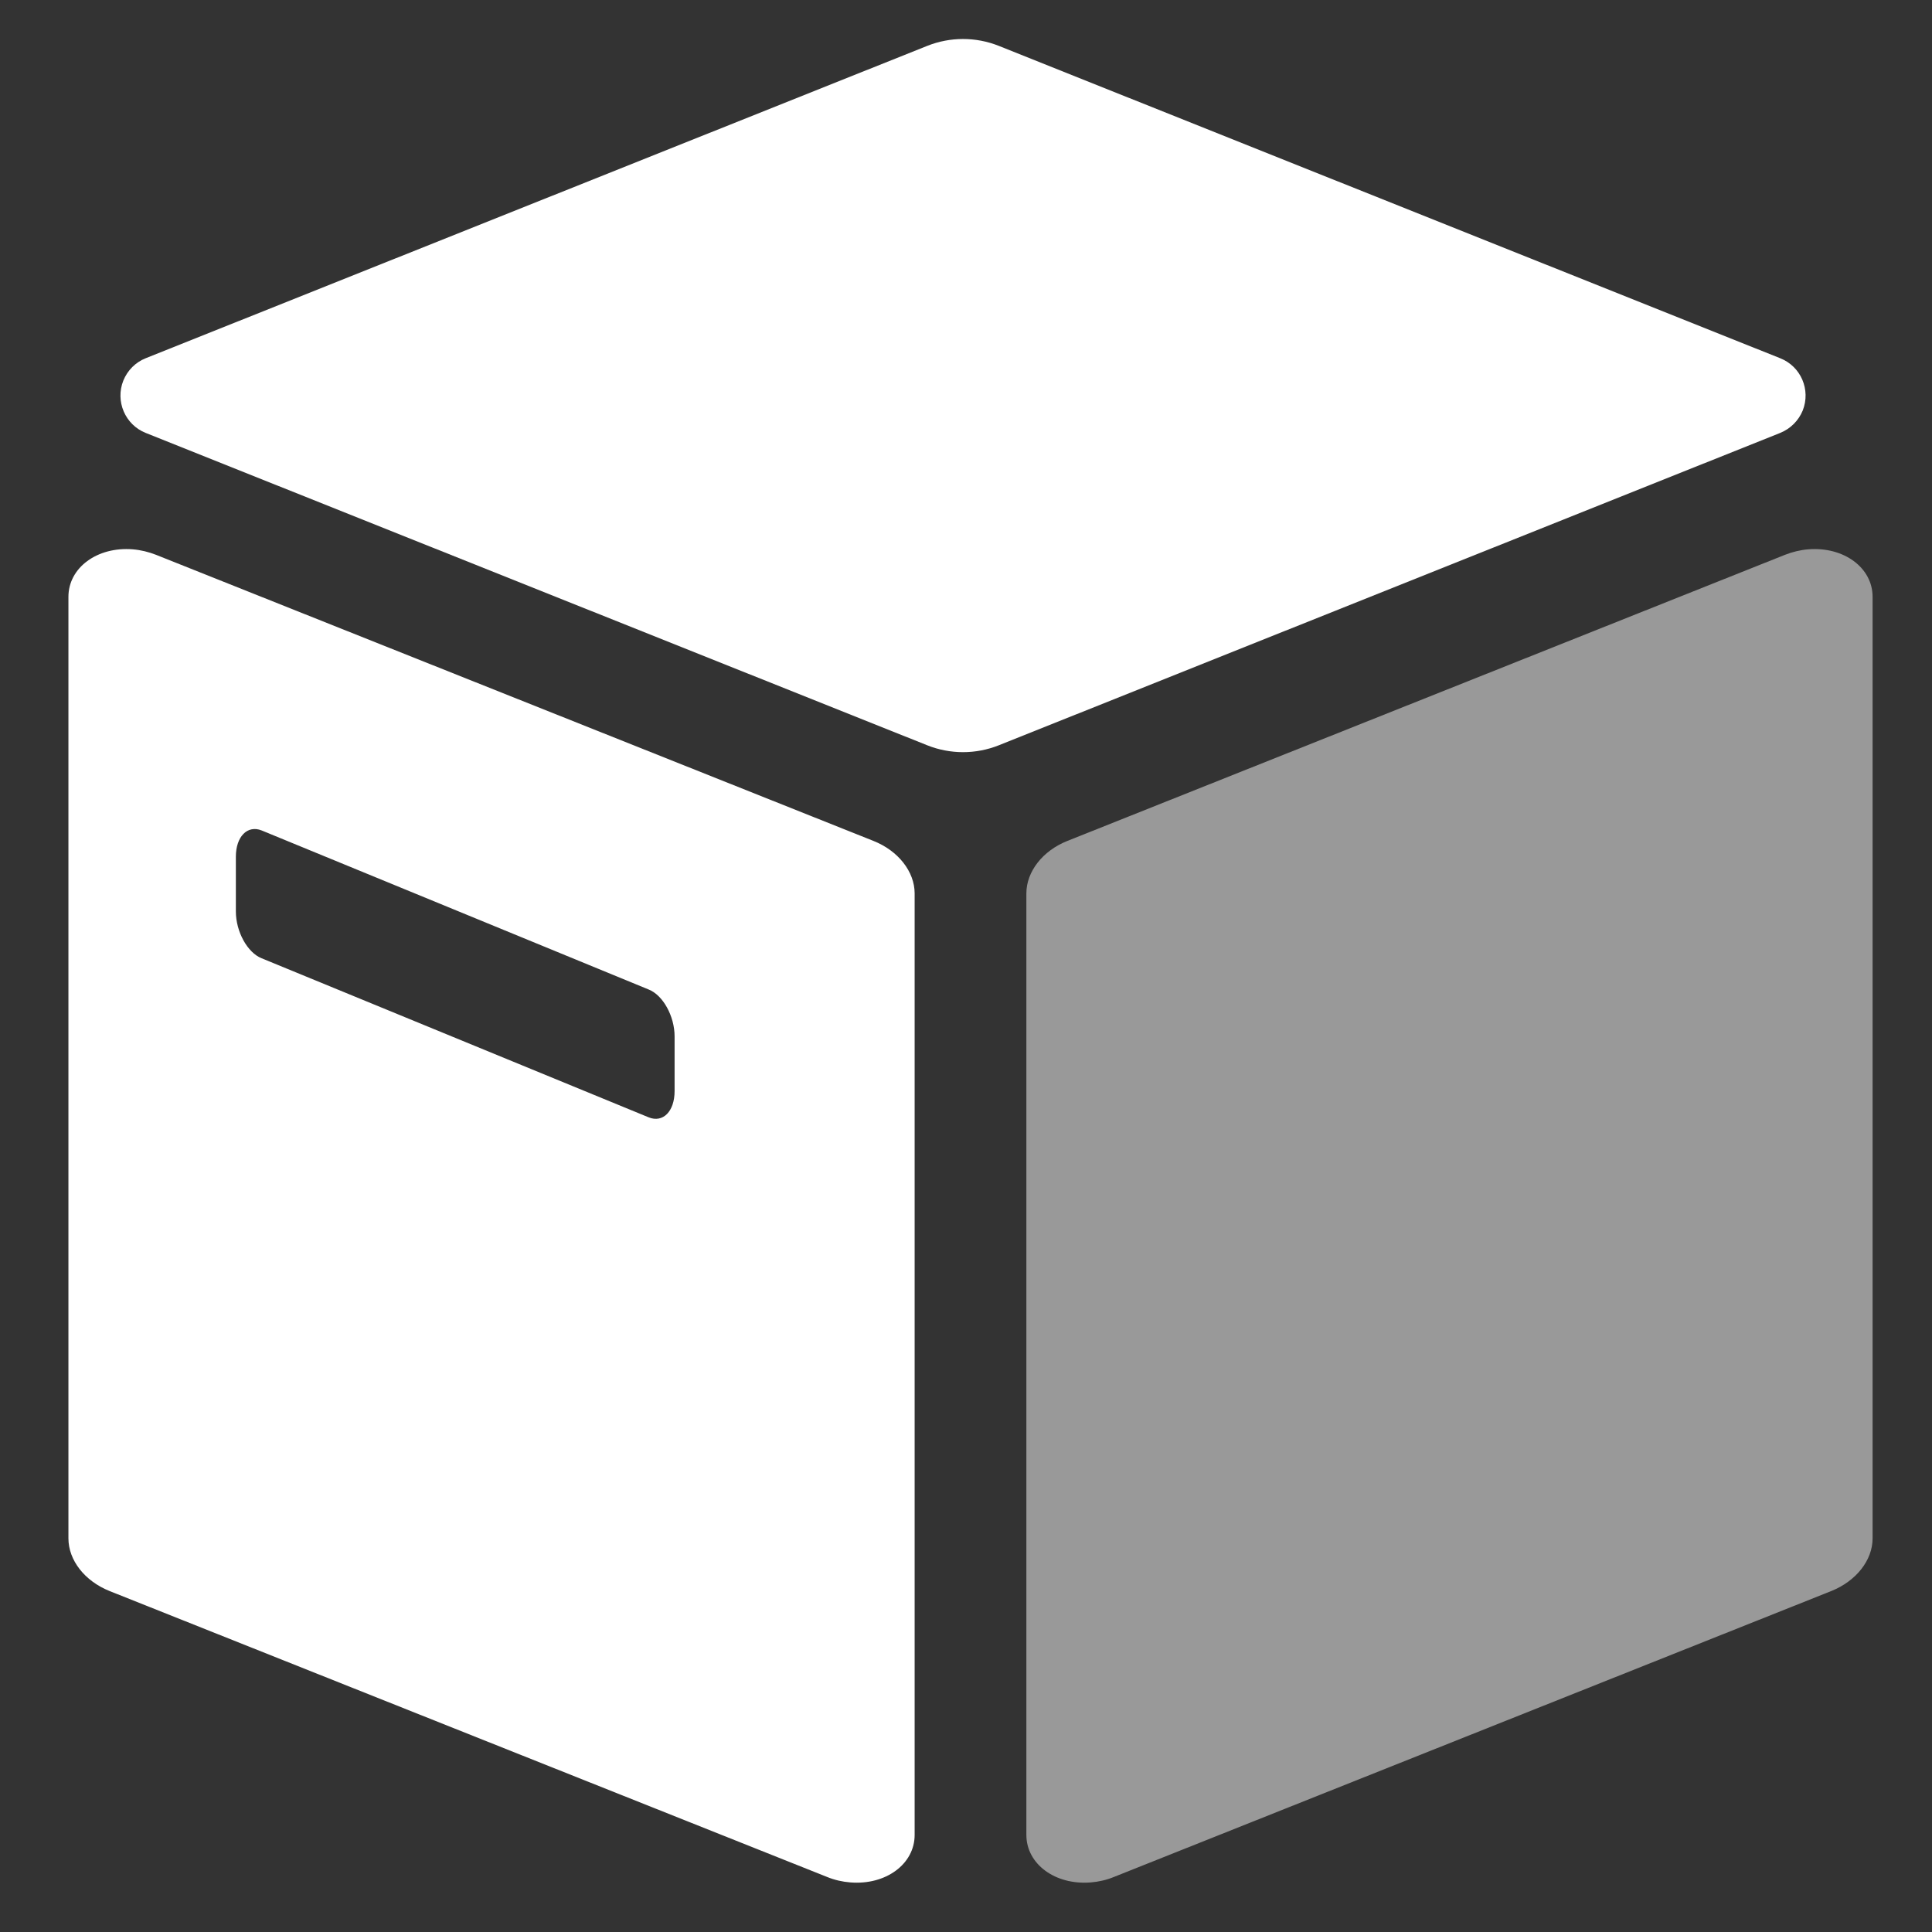 <?xml version="1.0" encoding="UTF-8"?>
<svg width="12px" height="12px" viewBox="0 0 12 12" version="1.1" xmlns="http://www.w3.org/2000/svg" xmlns:xlink="http://www.w3.org/1999/xlink">
    <rect x="0" y="0" width="12" height="12" fill="#333333" stroke="none"/>
    <title>编组 2</title>
    <g id="数据库管理" stroke="none" stroke-width="1" fill="none" fill-rule="evenodd">
        <g id="产品详情备份" transform="translate(-258, -109)">
            <g id="文档数备份" transform="translate(252, 103)">
                <g id="编组-2" transform="translate(6, 6)">
                    <rect id="矩形" x="0" y="0" width="12" height="12"></rect>
                    <path d="M6.204,0.285 L11.057,2.225 C11.186,2.276 11.248,2.421 11.197,2.55 C11.171,2.613 11.121,2.663 11.057,2.689 L6.204,4.629 C6.061,4.686 5.902,4.686 5.759,4.629 L0.905,2.689 C0.777,2.638 0.715,2.492 0.766,2.364 C0.792,2.3 0.842,2.25 0.905,2.225 L5.759,0.285 C5.902,0.228 6.061,0.228 6.204,0.285 Z" id="矩形" fill="#FFFFFF"></path>
                    <path d="M0.825,3.412 C0.874,3.416 0.923,3.428 0.969,3.446 L5.425,5.223 C5.579,5.284 5.681,5.414 5.681,5.549 L5.681,11.397 C5.681,11.578 5.502,11.71 5.281,11.692 C5.232,11.688 5.183,11.677 5.137,11.658 L0.68,9.882 C0.526,9.82 0.425,9.691 0.425,9.555 L0.425,3.707 C0.425,3.526 0.604,3.394 0.825,3.412 Z M1.465,5.321 L1.465,5.661 C1.465,5.787 1.537,5.917 1.625,5.952 L4.029,6.94 C4.118,6.976 4.19,6.903 4.19,6.777 L4.19,6.437 C4.19,6.312 4.118,6.181 4.029,6.146 L1.625,5.158 C1.537,5.123 1.465,5.196 1.465,5.321 Z" id="形状" fill="#FFFFFF"></path>
                    <path d="M11.231,3.412 C11.182,3.416 11.133,3.428 11.087,3.446 L6.63,5.223 C6.476,5.284 6.375,5.414 6.375,5.549 L6.375,11.397 C6.375,11.578 6.554,11.71 6.775,11.692 C6.824,11.688 6.873,11.677 6.919,11.658 L11.375,9.882 C11.529,9.82 11.631,9.691 11.631,9.555 L11.631,3.707 C11.631,3.526 11.452,3.394 11.231,3.412 Z" id="形状" fill="#FFFFFF" opacity="0.5"></path>
                </g>
            </g>
        </g>
    </g>
</svg>